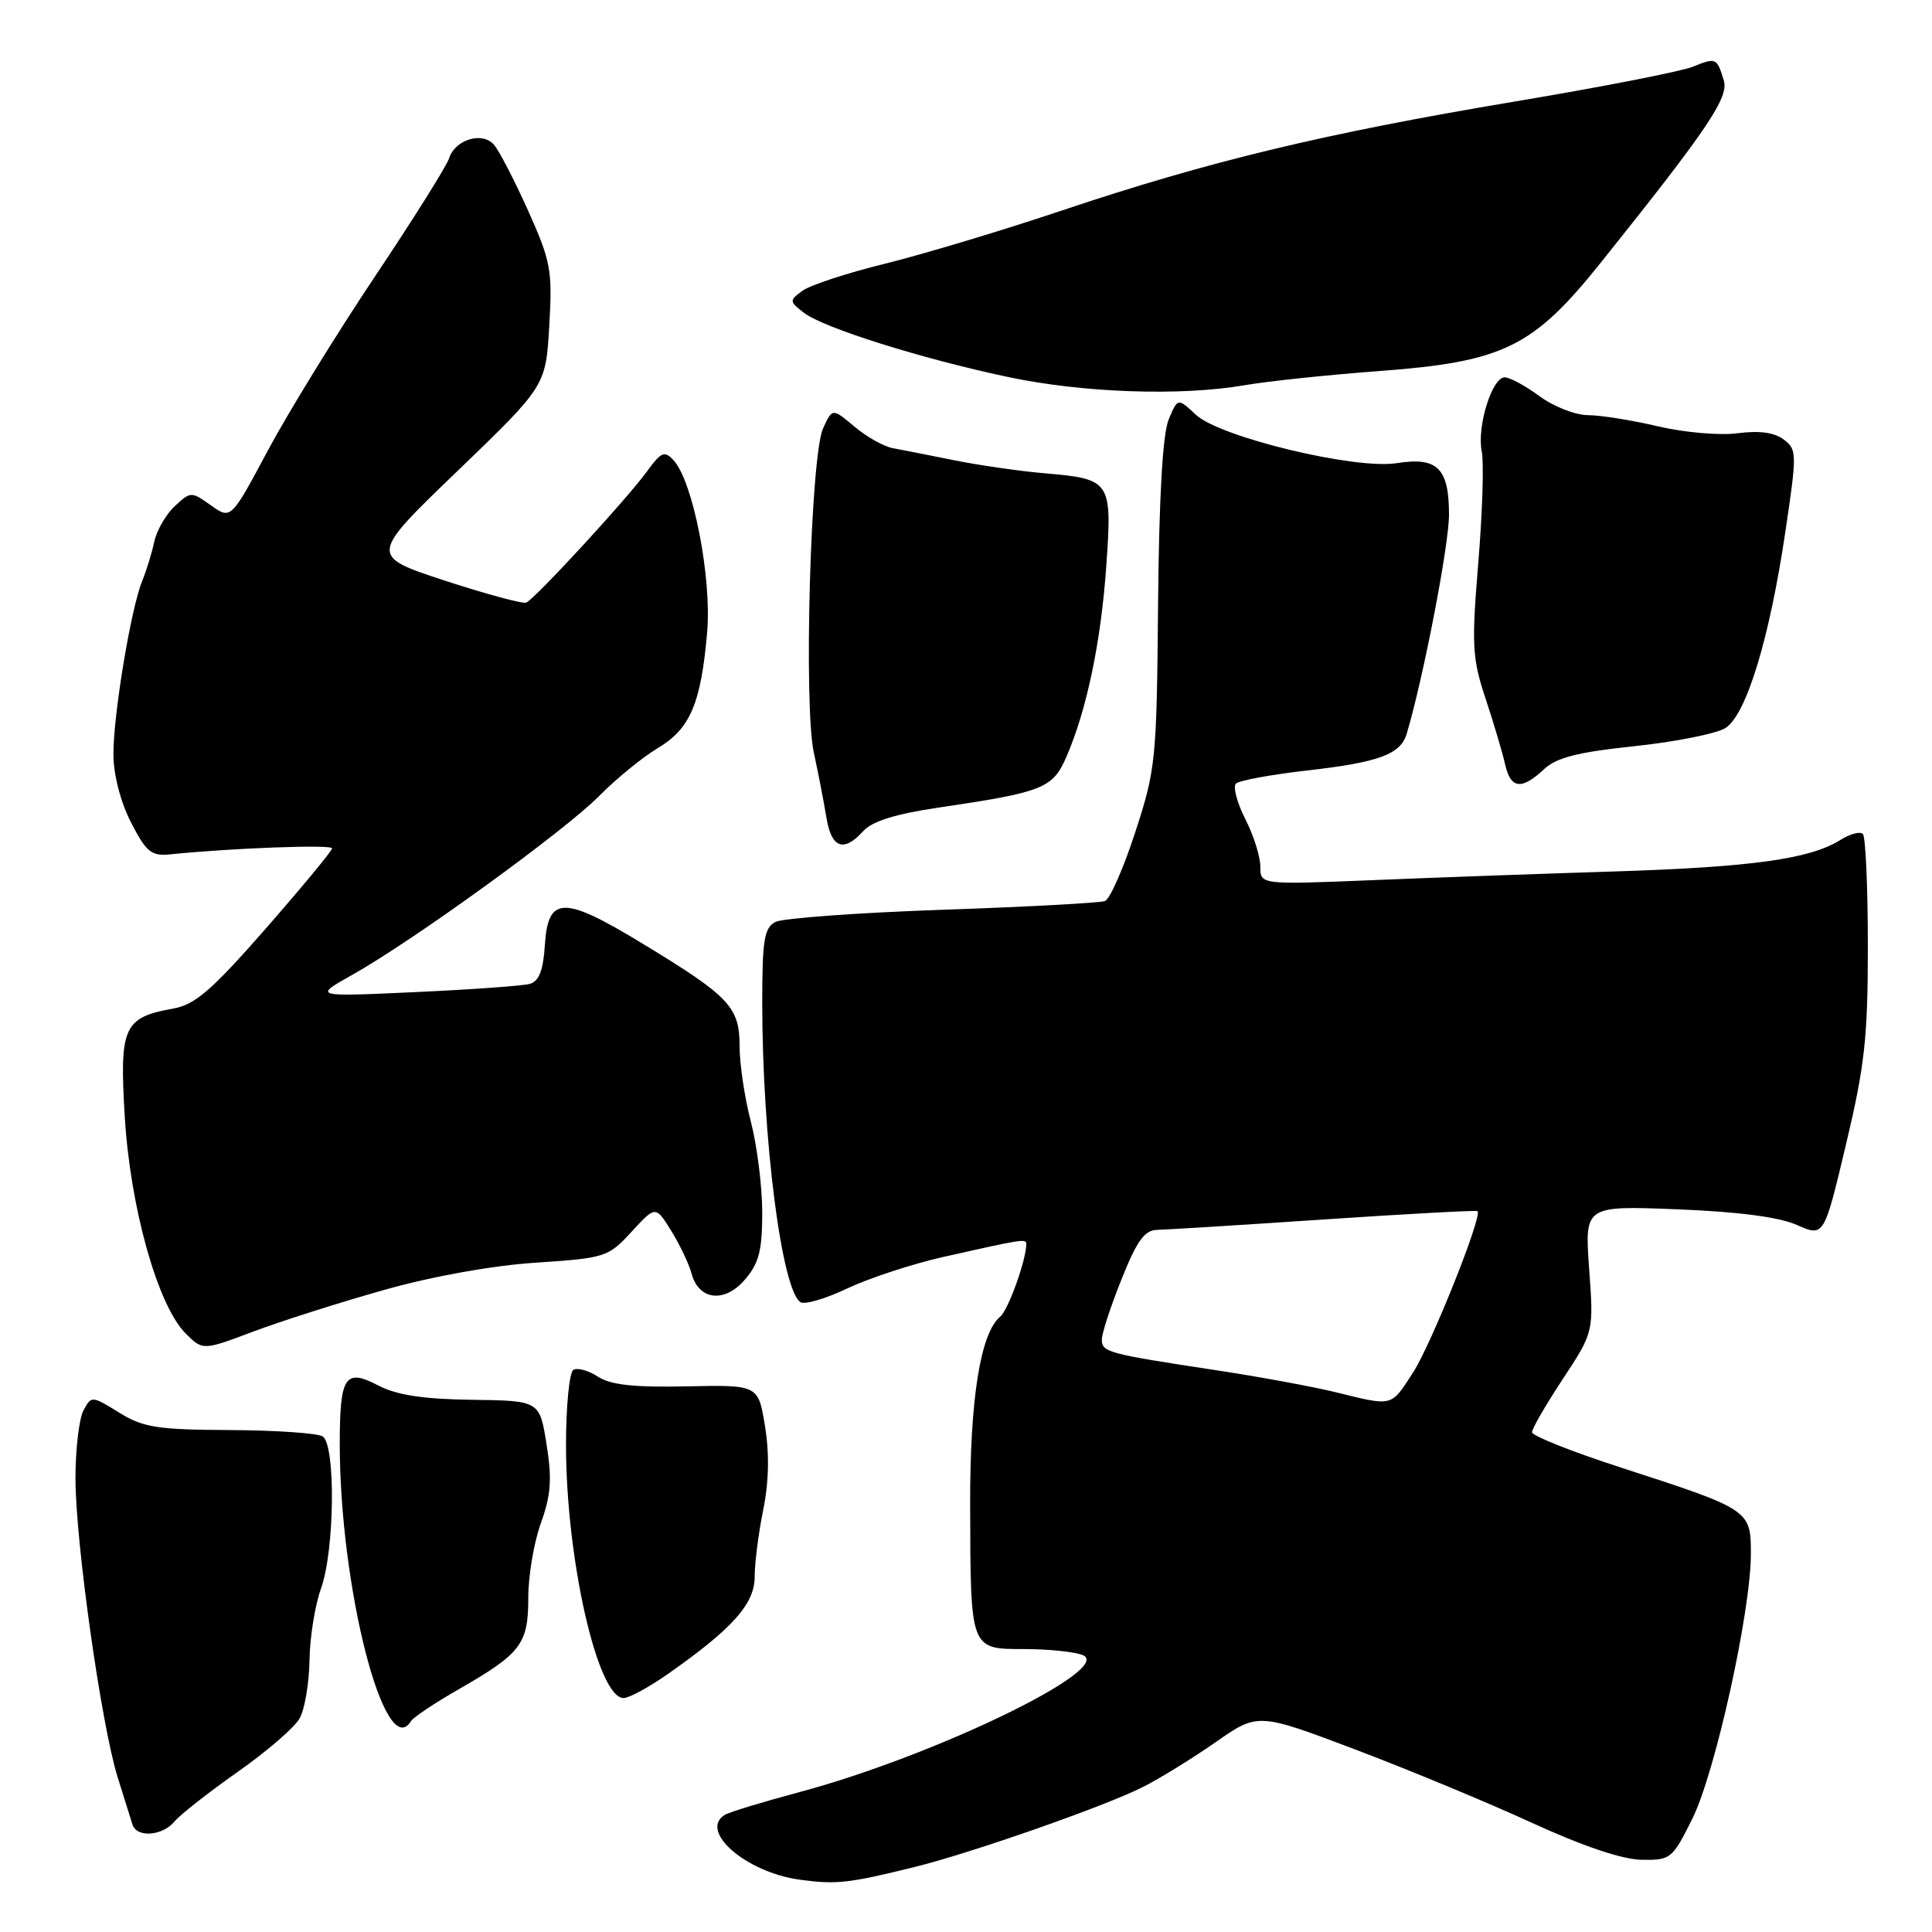 <?xml version="1.0" encoding="UTF-8" standalone="no"?>
<!DOCTYPE svg PUBLIC "-//W3C//DTD SVG 1.1//EN" "http://www.w3.org/Graphics/SVG/1.1/DTD/svg11.dtd" >
<svg xmlns="http://www.w3.org/2000/svg" xmlns:xlink="http://www.w3.org/1999/xlink" version="1.1" viewBox="0 0 256 256">
 <g >
 <path fill="currentColor"
d=" M 121.18 247.39 C 128.78 245.51 146.45 239.32 151.46 236.78 C 153.68 235.66 158.02 232.98 161.09 230.84 C 166.68 226.94 166.68 226.94 179.59 231.82 C 186.69 234.51 197.22 238.88 203.00 241.54 C 209.70 244.61 214.95 246.39 217.50 246.43 C 221.37 246.50 221.59 246.32 224.24 241.00 C 227.27 234.91 232.00 213.53 232.00 205.89 C 232.00 200.08 231.91 200.01 214.75 194.45 C 208.29 192.36 203.00 190.25 203.00 189.78 C 203.00 189.30 204.84 186.12 207.09 182.71 C 211.18 176.50 211.18 176.50 210.57 168.13 C 209.97 159.76 209.97 159.76 222.23 160.24 C 230.32 160.56 235.72 161.26 238.09 162.31 C 241.69 163.90 241.69 163.90 244.59 151.70 C 247.09 141.21 247.50 137.51 247.50 125.33 C 247.50 117.54 247.20 110.87 246.84 110.50 C 246.47 110.14 245.12 110.50 243.84 111.31 C 239.84 113.82 232.14 114.89 214.00 115.47 C 204.38 115.77 189.86 116.29 181.75 116.63 C 167.00 117.23 167.00 117.23 167.00 114.82 C 167.00 113.50 166.10 110.66 165.00 108.51 C 163.91 106.35 163.35 104.25 163.77 103.83 C 164.18 103.42 168.45 102.63 173.24 102.09 C 182.70 101.01 185.58 99.95 186.39 97.25 C 188.59 89.89 192.00 72.24 192.00 68.19 C 192.00 62.03 190.46 60.51 185.08 61.37 C 179.57 62.25 161.61 57.92 158.45 54.95 C 156.06 52.71 156.06 52.71 154.85 55.60 C 154.06 57.51 153.58 65.88 153.45 80.04 C 153.27 100.70 153.15 101.93 150.43 110.26 C 148.88 115.03 147.07 119.14 146.42 119.39 C 145.76 119.64 136.06 120.17 124.86 120.55 C 113.66 120.94 103.71 121.67 102.75 122.16 C 101.27 122.93 101.00 124.54 101.00 132.79 C 101.00 150.84 103.58 171.00 106.08 172.55 C 106.65 172.90 109.45 172.07 112.30 170.71 C 115.16 169.36 120.88 167.48 125.00 166.55 C 135.52 164.18 136.00 164.11 135.99 164.84 C 135.98 166.96 133.59 173.60 132.53 174.47 C 129.91 176.63 128.51 185.41 128.55 199.50 C 128.60 218.68 128.53 218.50 135.71 218.51 C 138.89 218.51 142.38 218.87 143.45 219.30 C 147.81 221.06 123.82 232.68 105.94 237.46 C 101.06 238.77 96.61 240.12 96.04 240.48 C 92.55 242.63 98.88 248.11 105.98 249.07 C 110.84 249.73 112.42 249.55 121.18 247.39 Z  M 23.12 241.36 C 23.87 240.45 27.64 237.50 31.49 234.79 C 35.35 232.08 39.05 228.89 39.71 227.68 C 40.38 226.48 40.96 223.03 41.01 220.00 C 41.05 216.97 41.74 212.70 42.53 210.50 C 44.35 205.45 44.50 191.43 42.75 190.33 C 42.06 189.90 36.53 189.52 30.47 189.49 C 20.81 189.44 18.97 189.15 15.78 187.17 C 12.16 184.94 12.11 184.93 11.06 186.89 C 10.48 187.98 10.00 192.02 10.00 195.88 C 10.00 204.32 13.42 228.54 15.59 235.50 C 16.45 238.25 17.33 241.06 17.55 241.75 C 18.10 243.54 21.51 243.29 23.12 241.36 Z  M 54.46 228.06 C 54.78 227.55 57.58 225.67 60.69 223.89 C 69.04 219.11 70.00 217.86 70.00 211.75 C 69.99 208.86 70.74 204.39 71.67 201.82 C 73.01 198.08 73.16 195.98 72.42 191.37 C 71.50 185.60 71.50 185.60 62.50 185.48 C 56.03 185.39 52.55 184.85 50.12 183.58 C 45.75 181.30 45.04 182.34 45.02 191.06 C 44.97 210.16 50.98 233.69 54.46 228.06 Z  M 88.59 221.75 C 97.11 215.76 100.00 212.51 100.00 208.91 C 100.00 207.10 100.51 203.12 101.13 200.06 C 101.88 196.39 101.96 192.63 101.37 189.00 C 100.48 183.50 100.48 183.50 90.99 183.70 C 83.99 183.85 80.90 183.51 79.22 182.41 C 77.97 181.59 76.51 181.19 75.97 181.52 C 75.44 181.85 75.00 186.32 75.00 191.45 C 75.00 206.60 79.19 225.00 82.63 225.00 C 83.36 225.00 86.04 223.54 88.59 221.75 Z  M 50.87 170.93 C 57.32 169.11 65.24 167.69 71.00 167.31 C 80.23 166.70 80.59 166.58 83.69 163.21 C 86.87 159.75 86.87 159.75 88.96 163.12 C 90.10 164.98 91.30 167.50 91.62 168.71 C 92.56 172.29 95.99 172.71 98.69 169.57 C 100.57 167.39 101.00 165.72 101.00 160.65 C 101.00 157.23 100.32 151.83 99.50 148.66 C 98.67 145.49 98.00 140.98 98.00 138.63 C 98.00 133.43 96.68 132.03 85.07 124.99 C 74.67 118.67 72.62 118.70 72.20 125.20 C 71.98 128.60 71.42 130.03 70.20 130.37 C 69.26 130.63 62.42 131.12 55.00 131.46 C 41.50 132.08 41.50 132.08 46.70 129.16 C 54.84 124.58 74.82 110.10 79.38 105.48 C 81.64 103.19 85.15 100.33 87.16 99.13 C 91.45 96.57 92.88 93.23 93.70 83.81 C 94.33 76.58 91.84 63.81 89.26 61.00 C 88.05 59.68 87.61 59.87 85.70 62.50 C 83.10 66.09 70.89 79.35 69.73 79.85 C 69.28 80.04 64.42 78.72 58.92 76.93 C 48.94 73.65 48.94 73.65 60.63 62.40 C 72.32 51.14 72.32 51.14 72.78 43.17 C 73.21 35.78 73.00 34.65 69.95 27.85 C 68.13 23.81 66.10 19.89 65.43 19.15 C 63.87 17.40 60.29 18.51 59.51 20.97 C 59.18 22.00 54.75 29.06 49.66 36.67 C 44.57 44.28 38.20 54.63 35.50 59.68 C 30.60 68.85 30.60 68.85 27.95 66.96 C 25.34 65.11 25.26 65.11 23.16 67.07 C 21.99 68.16 20.76 70.28 20.44 71.78 C 20.12 73.27 19.40 75.62 18.84 76.99 C 17.34 80.66 15.00 94.80 15.03 100.00 C 15.05 102.70 15.98 106.30 17.37 109.00 C 19.40 112.94 20.05 113.46 22.60 113.20 C 30.75 112.37 44.00 111.88 44.00 112.41 C 44.00 112.74 40.06 117.50 35.25 123.00 C 28.10 131.17 25.86 133.12 23.00 133.63 C 16.37 134.81 15.81 136.05 16.53 147.95 C 17.25 159.99 20.90 172.99 24.58 176.67 C 26.87 178.96 26.87 178.96 33.56 176.44 C 37.23 175.06 45.02 172.58 50.87 170.93 Z  M 114.40 110.11 C 115.57 108.82 118.68 107.85 124.30 107.02 C 138.26 104.96 139.49 104.47 141.32 100.25 C 144.01 94.03 145.89 85.03 146.59 74.98 C 147.38 63.74 147.20 63.47 138.50 62.72 C 135.20 62.44 129.80 61.66 126.50 61.00 C 123.20 60.33 119.52 59.61 118.33 59.39 C 117.13 59.18 114.83 57.89 113.22 56.53 C 110.29 54.07 110.29 54.07 109.06 56.77 C 107.40 60.40 106.47 93.47 107.84 99.75 C 108.41 102.36 109.15 106.19 109.49 108.25 C 110.15 112.39 111.78 113.01 114.40 110.11 Z  M 204.55 101.96 C 206.22 100.38 209.00 99.67 216.61 98.87 C 222.05 98.29 227.46 97.21 228.64 96.46 C 231.39 94.71 234.47 84.64 236.57 70.46 C 238.12 60.05 238.11 59.55 236.34 58.23 C 235.11 57.30 233.08 57.03 230.23 57.41 C 227.86 57.72 223.19 57.31 219.73 56.50 C 216.30 55.69 212.12 55.02 210.44 55.01 C 208.76 55.01 205.86 53.88 204.00 52.50 C 202.14 51.13 200.06 50.00 199.38 50.00 C 197.70 50.00 195.67 56.55 196.34 59.82 C 196.64 61.30 196.43 67.94 195.88 74.58 C 194.98 85.53 195.07 87.21 196.85 92.58 C 197.93 95.84 199.09 99.74 199.43 101.25 C 200.15 104.53 201.60 104.72 204.55 101.96 Z  M 164.94 51.04 C 168.00 50.51 176.00 49.67 182.72 49.17 C 199.22 47.94 203.12 46.04 212.13 34.78 C 226.30 17.07 229.11 12.91 228.41 10.65 C 227.49 7.64 227.39 7.60 224.28 8.85 C 222.75 9.47 212.05 11.56 200.50 13.49 C 175.50 17.68 160.17 21.37 140.83 27.85 C 132.95 30.50 122.36 33.68 117.31 34.93 C 112.25 36.17 107.30 37.80 106.31 38.54 C 104.58 39.82 104.58 39.94 106.50 41.43 C 109.06 43.42 121.96 47.49 133.50 49.94 C 143.47 52.06 156.43 52.51 164.94 51.04 Z  M 177.00 184.48 C 173.97 183.74 166.78 182.41 161.00 181.54 C 146.72 179.37 146.00 179.17 146.00 177.49 C 146.00 176.68 147.17 173.09 148.61 169.51 C 150.66 164.37 151.66 162.99 153.36 162.96 C 154.54 162.94 164.50 162.32 175.50 161.58 C 186.50 160.84 195.63 160.35 195.78 160.48 C 196.47 161.08 189.64 178.16 187.23 181.88 C 184.26 186.45 184.64 186.36 177.00 184.48 Z "/>
</g>
</svg>